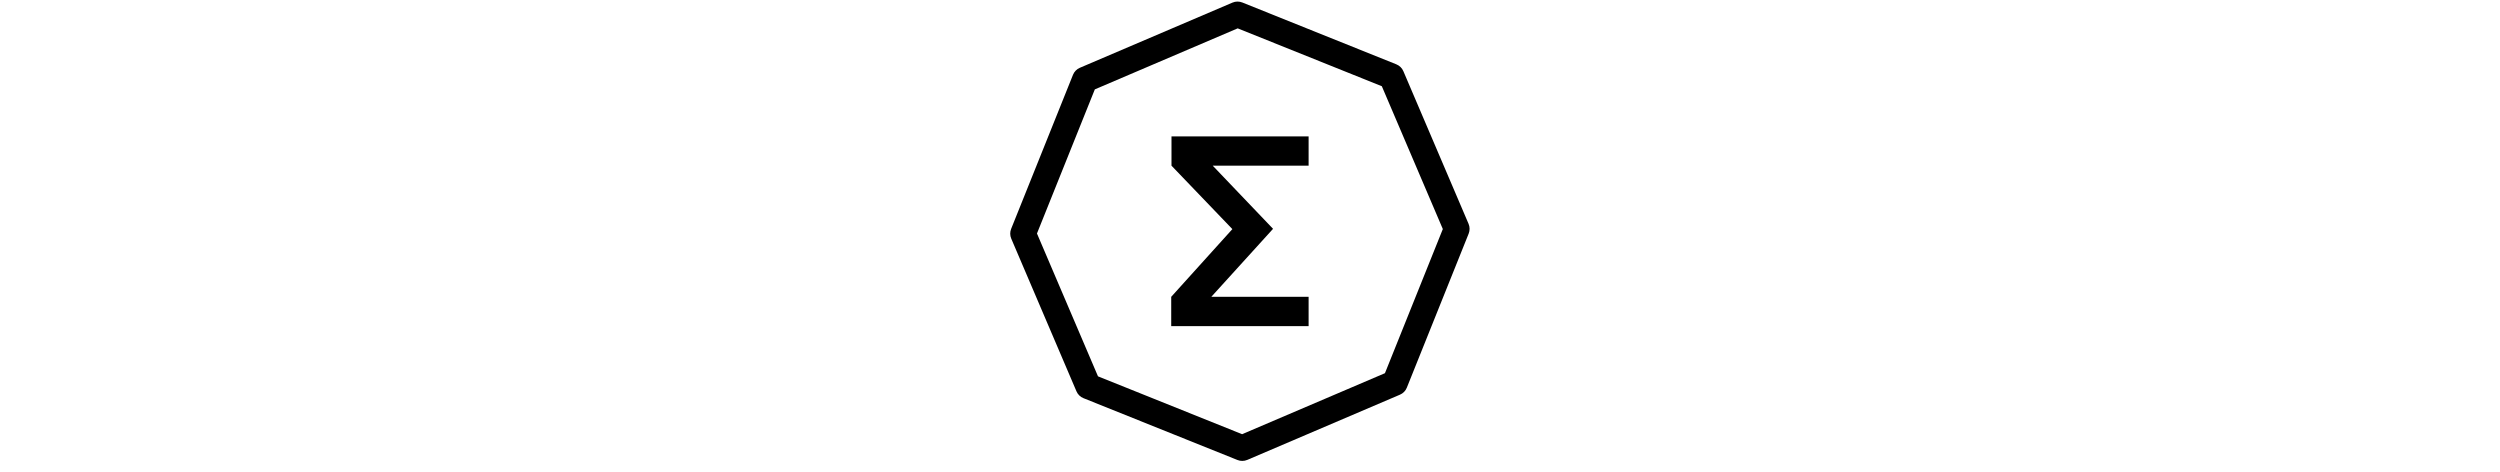 <?xml version="1.0" encoding="UTF-8"?>
<svg width="159" height="30" viewBox="-2 0 65 60" version="1.1" xmlns="http://www.w3.org/2000/svg" xmlns:xlink="http://www.w3.org/1999/xlink">
    <!-- Generator: Sketch 52.6 (67491) - http://www.bohemiancoding.com/sketch -->
    <title>Group 16</title>
    <desc>Created with Sketch.</desc>
    <g id="main" stroke="none" stroke-width="1" fill="none" fill-rule="evenodd">
        <g id="Tech" transform="translate(-70, -35)" fill="#000000">
            <g id="Group-16" transform="translate(70, 34)">
                <g id="Group-15" transform="translate(0, 0.83)">
                    <path d="M11.164,48.039 L29.497,55.399 L47.665,47.639 L55.027,29.306 L47.268,11.138 L28.935,3.777 L10.762,11.539 L3.402,29.871 L11.164,48.039 Z M29.515,58.799 C29.309,58.799 29.1,58.76 28.907,58.682 L9.316,50.817 C8.914,50.656 8.591,50.342 8.424,49.942 L0.132,30.527 C-0.039,30.128 -0.044,29.68 0.119,29.276 L7.984,9.685 C8.145,9.283 8.459,8.961 8.859,8.792 L28.273,0.501 C28.673,0.329 29.123,0.327 29.526,0.488 L49.116,8.353 C49.518,8.513 49.84,8.828 50.009,9.227 L58.3,28.639 C58.471,29.039 58.476,29.487 58.313,29.891 L50.448,49.483 C50.289,49.885 49.974,50.206 49.573,50.374 L30.161,58.666 C29.952,58.757 29.735,58.799 29.515,58.799 Z" id="Fill-9"></path>
                    <polygon id="Fill-10" points="33.432 29.277 25.58 37.925 37.955 37.925 37.955 41.651 20.479 41.651 20.479 37.925 28.257 29.313 20.514 21.245 20.514 17.519 37.955 17.519 37.955 21.245 25.76 21.245"></polygon>
                </g>
            </g>
        </g>
    </g>
</svg>
